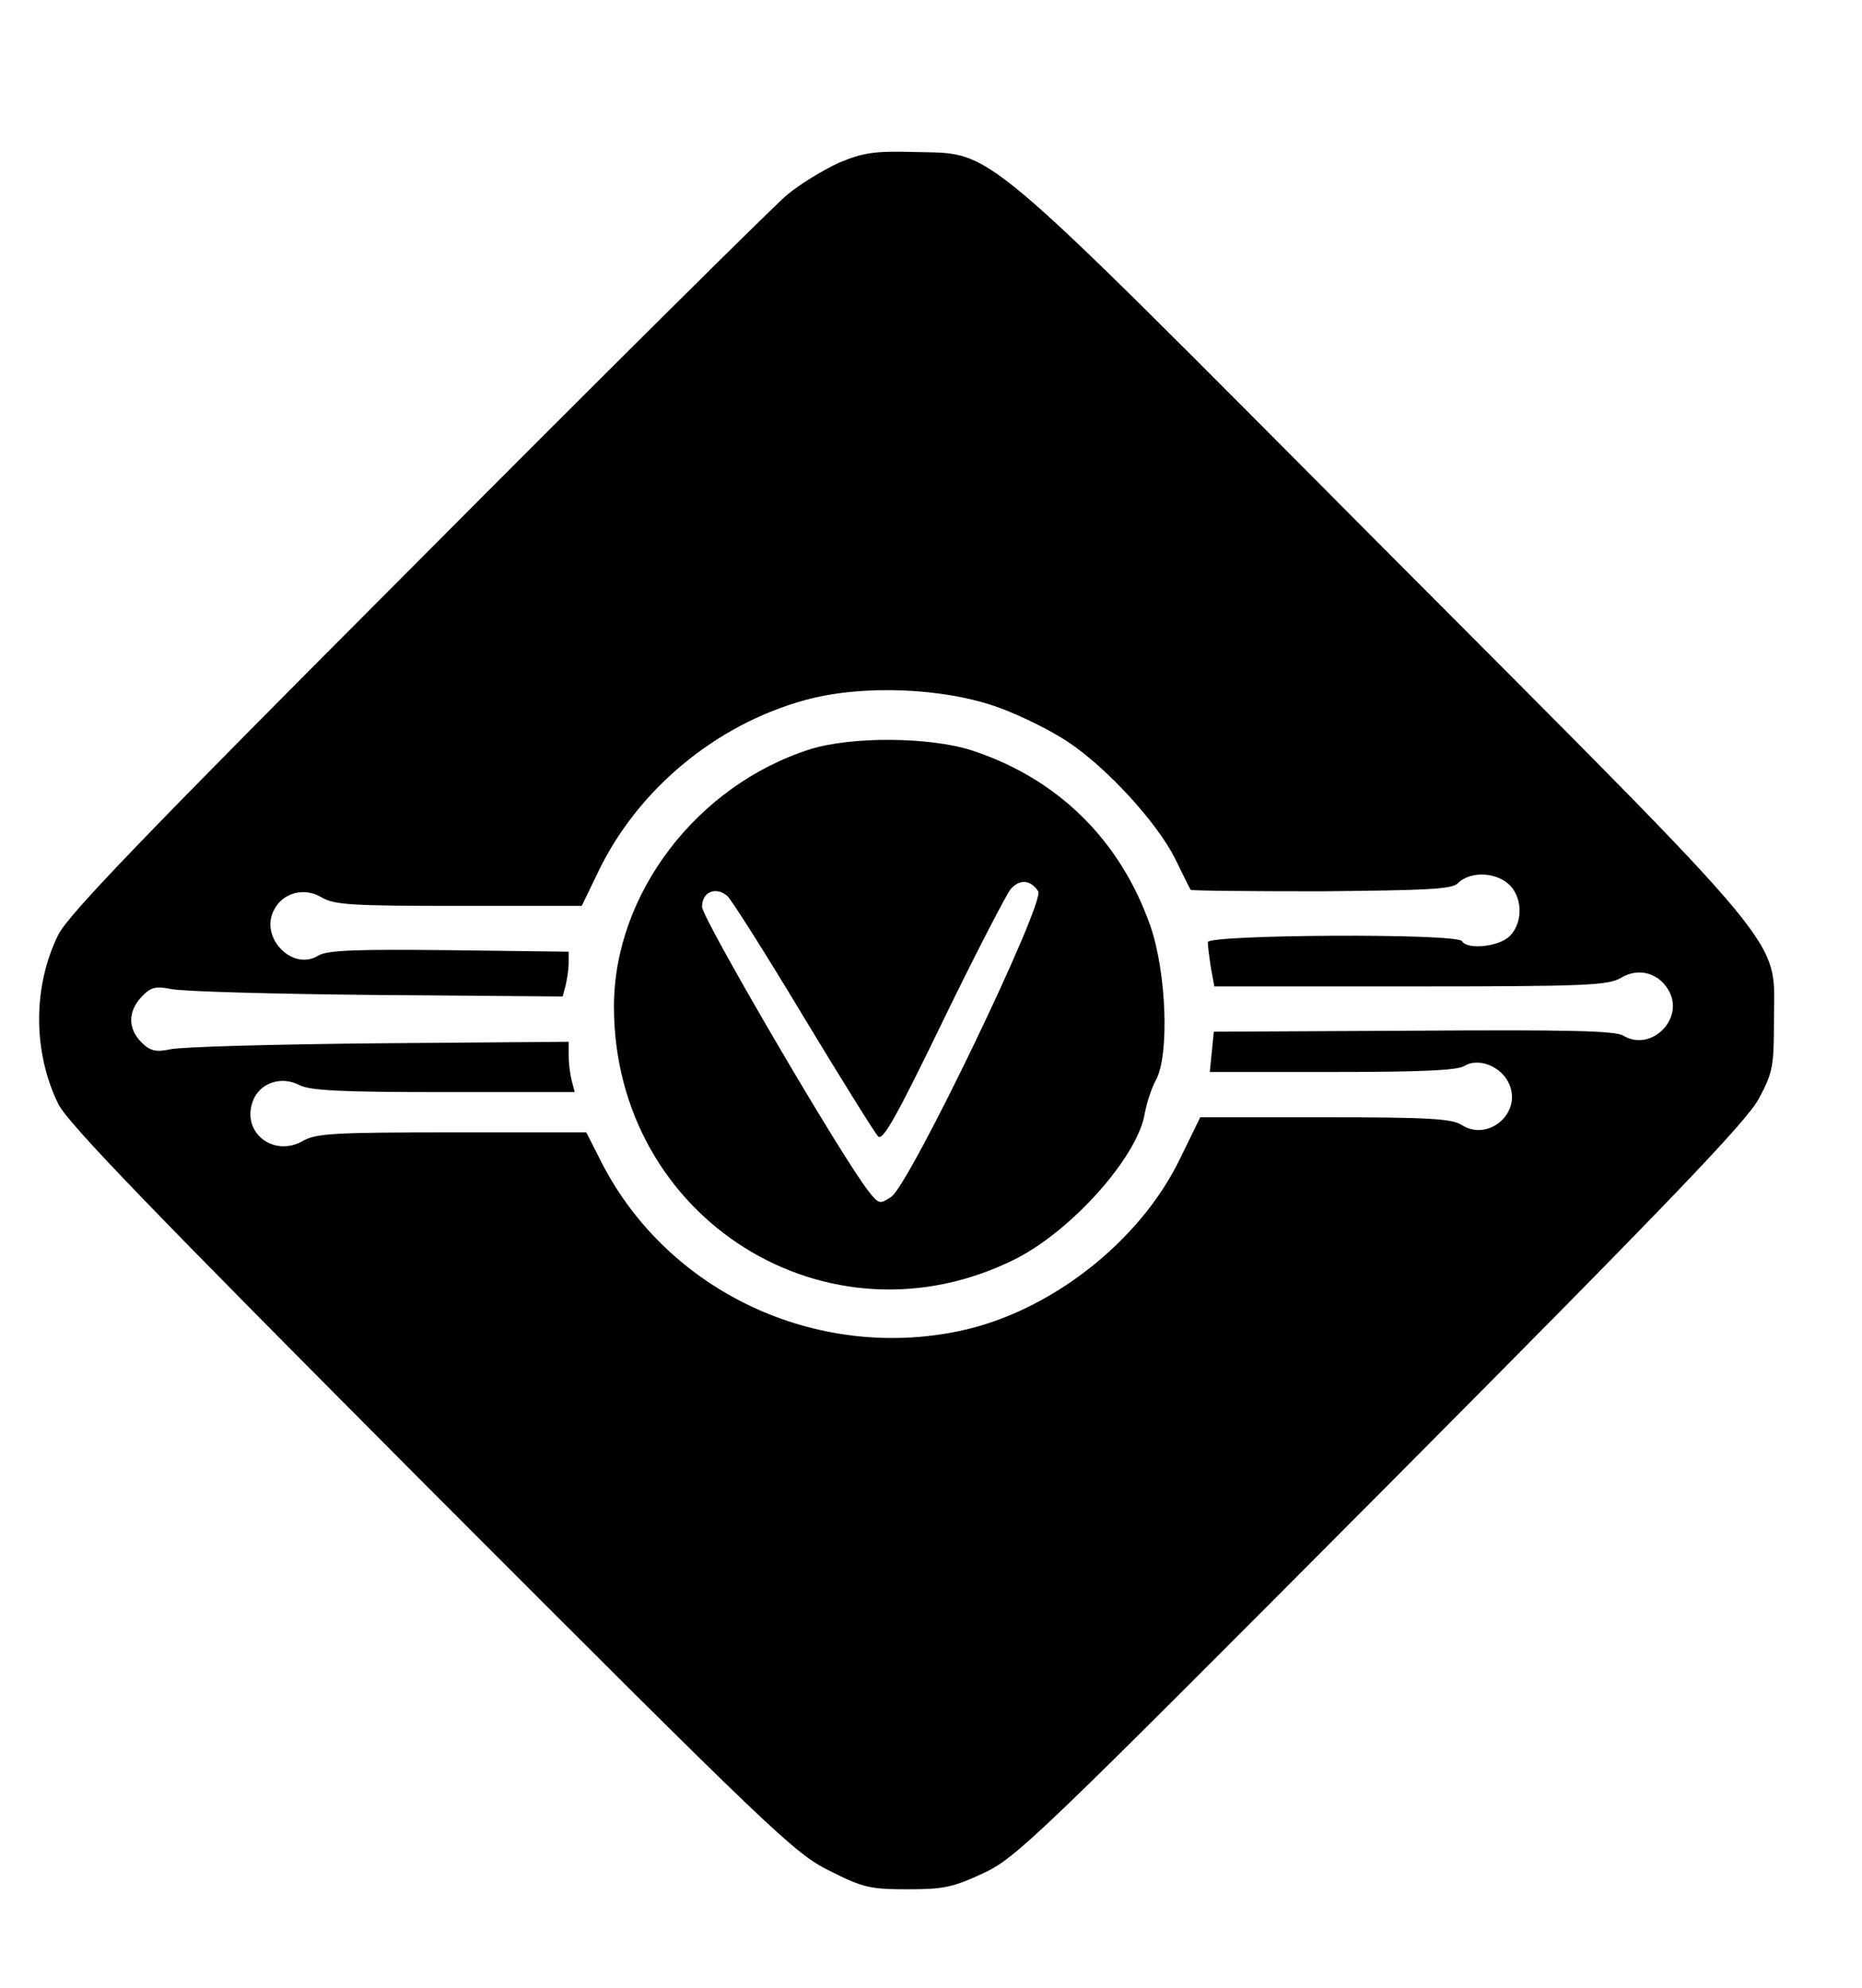 <svg xmlns="http://www.w3.org/2000/svg" width="493.333" height="526.667" preserveAspectRatio="xMidYMid meet" version="1.0" viewBox="0 0 370 395"><g fill="#000" stroke="none"><path d="M1668 3627 c-31 -14 -79 -43 -105 -65 -26 -22 -357 -350 -734 -729 -541 -542 -692 -699 -713 -740 -51 -103 -51 -233 0 -337 21 -40 179 -204 742 -769 678 -679 721 -720 790 -754 67 -34 82 -37 156 -37 71 0 90 4 150 32 65 30 108 72 790 757 577 580 727 737 751 782 28 52 30 65 30 157 0 168 48 110 -778 939 -820 824 -768 780 -932 785 -76 2 -99 -1 -147 -21z m317 -1083 c44 -16 106 -47 137 -68 77 -51 177 -160 213 -232 16 -33 30 -61 31 -62 1 -2 118 -3 259 -3 211 2 260 4 272 16 26 26 81 22 106 -7 23 -27 22 -73 -3 -98 -21 -21 -84 -28 -95 -10 -10 16 -505 13 -505 -2 0 -7 3 -30 6 -50 l7 -38 389 0 c349 0 393 2 419 17 36 22 78 9 97 -29 27 -56 -39 -118 -92 -86 -16 10 -107 12 -417 10 l-397 -2 -4 -40 -4 -40 243 0 c173 0 249 3 263 12 27 17 72 0 88 -34 28 -58 -40 -118 -94 -83 -19 12 -64 15 -271 15 l-248 0 -40 -82 c-80 -166 -260 -306 -440 -343 -284 -59 -576 78 -708 332 l-32 63 -267 0 c-234 0 -270 -2 -296 -17 -58 -33 -122 16 -100 78 13 37 56 52 93 33 21 -11 83 -14 287 -14 l260 0 -6 23 c-3 12 -6 34 -6 50 l0 27 -377 -3 c-208 -2 -394 -7 -415 -12 -29 -6 -40 -3 -57 14 -27 27 -27 61 0 90 18 19 27 22 58 16 20 -5 203 -10 407 -12 l372 -3 6 22 c3 13 6 33 6 45 l0 22 -237 3 c-188 2 -243 0 -261 -11 -50 -31 -116 35 -88 90 17 35 60 47 95 26 25 -15 61 -17 273 -17 l244 0 30 62 c78 167 235 298 414 347 112 31 275 25 385 -15z" transform="translate(0,395) scale(0.1,-0.1)"/><path d="M1609 2461 c-225 -72 -389 -288 -389 -511 0 -422 426 -689 799 -501 112 57 243 204 256 290 4 20 13 49 22 65 27 50 21 213 -11 306 -60 171 -184 293 -355 349 -84 27 -240 28 -322 2z m454 -282 c14 -23 -256 -584 -292 -607 -22 -15 -25 -15 -45 11 -52 65 -330 541 -331 565 0 30 27 41 50 22 8 -7 76 -114 151 -239 75 -124 142 -232 149 -239 9 -10 37 40 129 230 65 134 126 251 134 261 18 21 40 19 55 -4z" transform="translate(0,395) scale(0.1,-0.1)"/></g></svg>